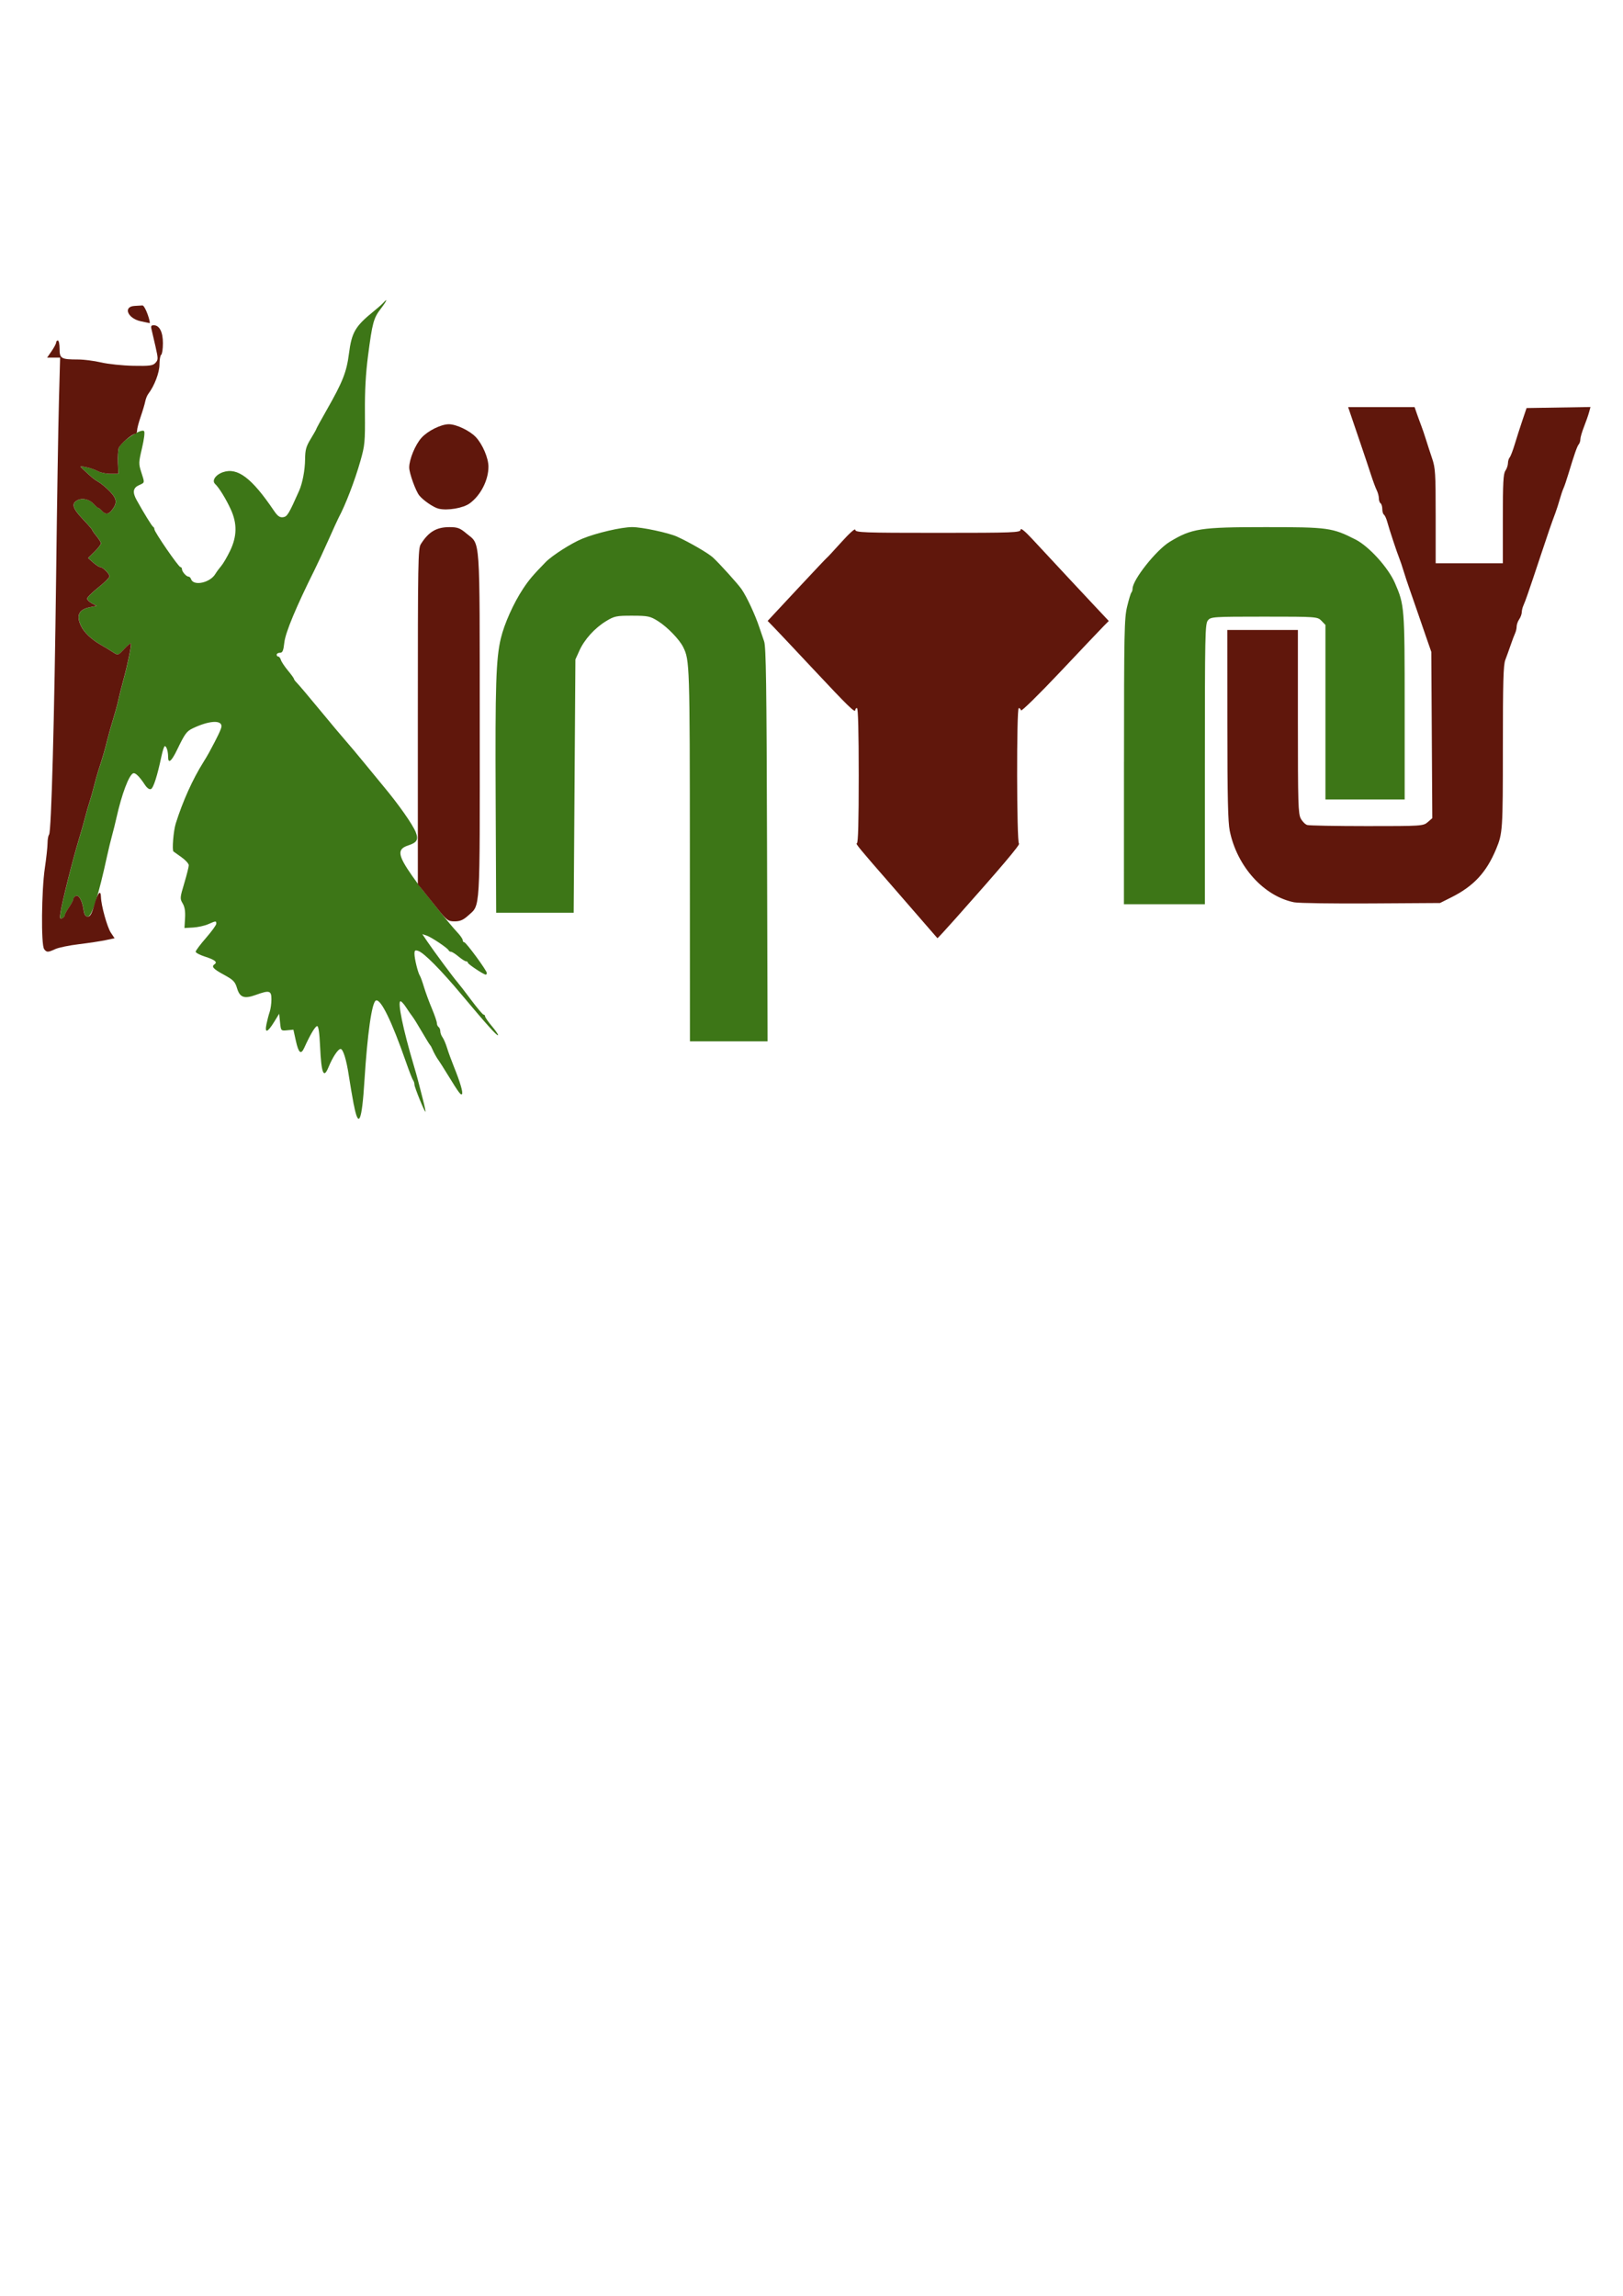 <?xml version="1.0" encoding="UTF-8" standalone="no"?>
<!-- Created with Inkscape (http://www.inkscape.org/) -->

<svg
   xmlns:dc="http://purl.org/dc/elements/1.1/"
   xmlns:cc="http://creativecommons.org/ns#"
   xmlns:rdf="http://www.w3.org/1999/02/22-rdf-syntax-ns#"
   xmlns:svg="http://www.w3.org/2000/svg"
   xmlns="http://www.w3.org/2000/svg"
   xmlns:sodipodi="http://sodipodi.sourceforge.net/DTD/sodipodi-0.dtd"
   xmlns:inkscape="http://www.inkscape.org/namespaces/inkscape"
   width="210mm"
   height="297mm"
   viewBox="0 0 210 297"
   version="1.1"
   id="svg166"
   inkscape:version="0.92.4 (unknown)"
   sodipodi:docname="kintry.svg">
  <defs
     id="defs160" />
  <sodipodi:namedview
     id="base"
     pagecolor="#ffffff"
     bordercolor="#666666"
     borderopacity="1.0"
     inkscape:pageopacity="0.0"
     inkscape:pageshadow="2"
     inkscape:zoom="0.24748737"
     inkscape:cx="-239.5751"
     inkscape:cy="796.14847"
     inkscape:document-units="mm"
     inkscape:current-layer="layer1"
     showgrid="false"
     inkscape:window-width="1366"
     inkscape:window-height="713"
     inkscape:window-x="0"
     inkscape:window-y="27"
     inkscape:window-maximized="1" />
  <g
     inkscape:label="Layer 1"
     inkscape:groupmode="layer"
     id="layer1">
    <g
       id="g233"
       transform="matrix(1.316,0,0,1.455,336.341,-49.431)">
      <path
         style="fill:#3d7617;stroke-width:0.169"
         d="m -220.796,132.192 c -0.152,-0.723 -0.37,-1.886 -0.486,-2.584 -0.231,-1.396 -0.562,-2.371 -0.806,-2.371 -0.253,0 -0.78,0.72 -1.197,1.635 -0.477,1.047 -0.7,0.545 -0.821,-1.846 -0.062,-1.229 -0.156,-1.82 -0.29,-1.82 -0.183,0 -0.682,0.757 -1.259,1.911 -0.334,0.668 -0.566,0.496 -0.839,-0.622 l -0.237,-0.972 -0.614,0.053 c -0.612,0.053 -0.614,0.051 -0.699,-0.709 l -0.085,-0.762 -0.48,0.707 c -0.663,0.978 -0.961,1.067 -0.773,0.232 0.079,-0.353 0.222,-0.848 0.318,-1.098 0.095,-0.251 0.173,-0.756 0.173,-1.122 0,-0.781 -0.194,-0.831 -1.533,-0.393 -1.142,0.373 -1.575,0.234 -1.849,-0.596 -0.191,-0.58 -0.365,-0.74 -1.298,-1.2 -1.056,-0.52 -1.251,-0.721 -0.905,-0.934 0.303,-0.187 0.015,-0.392 -0.937,-0.669 -0.511,-0.148 -0.928,-0.346 -0.928,-0.44 0,-0.093 0.456,-0.644 1.013,-1.223 0.557,-0.579 1.015,-1.148 1.016,-1.265 0.003,-0.267 -0.025,-0.265 -0.798,0.041 -0.351,0.139 -1.019,0.273 -1.485,0.296 l -0.847,0.043 0.057,-0.873 c 0.04,-0.615 -0.029,-1.004 -0.233,-1.315 -0.278,-0.424 -0.272,-0.497 0.155,-1.788 0.245,-0.74 0.445,-1.462 0.445,-1.603 0,-0.142 -0.324,-0.465 -0.72,-0.719 -0.396,-0.254 -0.749,-0.481 -0.784,-0.504 -0.157,-0.105 -0.003,-1.837 0.22,-2.48 0.688,-1.982 1.662,-3.94 2.71,-5.449 0.194,-0.279 0.444,-0.66 0.556,-0.847 0.863,-1.435 1.235,-2.148 1.235,-2.365 0,-0.578 -1.267,-0.491 -2.838,0.194 -0.592,0.258 -0.766,0.475 -1.53,1.908 -0.551,1.034 -0.881,1.269 -0.881,0.629 0,-0.498 -0.156,-0.959 -0.325,-0.959 -0.066,0 -0.213,0.4 -0.327,0.889 -0.411,1.76 -0.791,2.834 -1.036,2.928 -0.152,0.059 -0.384,-0.089 -0.593,-0.377 -0.532,-0.733 -0.939,-1.096 -1.15,-1.026 -0.414,0.138 -1.124,1.84 -1.642,3.936 -0.115,0.466 -0.314,1.19 -0.442,1.609 -0.128,0.419 -0.343,1.219 -0.477,1.778 -0.86,3.583 -1.505,5.419 -1.906,5.419 -0.221,0 -0.337,-0.168 -0.407,-0.593 -0.14,-0.841 -0.456,-1.361 -0.756,-1.246 -0.138,0.053 -0.251,0.176 -0.251,0.274 0,0.098 -0.191,0.427 -0.423,0.733 -0.233,0.305 -0.423,0.628 -0.423,0.718 0,0.089 -0.118,0.208 -0.261,0.263 -0.218,0.084 -0.243,-0.005 -0.149,-0.532 0.184,-1.041 1.18,-4.626 1.798,-6.474 0.234,-0.699 0.52,-1.613 0.638,-2.032 0.117,-0.419 0.311,-1.029 0.431,-1.355 0.12,-0.326 0.31,-0.936 0.423,-1.355 0.113,-0.419 0.301,-1.029 0.418,-1.355 0.463,-1.294 0.63,-1.814 0.86,-2.662 0.132,-0.486 0.404,-1.363 0.605,-1.947 0.201,-0.585 0.426,-1.33 0.501,-1.656 0.074,-0.326 0.296,-1.126 0.492,-1.778 0.451,-1.5 0.835,-3.195 0.745,-3.29 -0.038,-0.04 -0.336,0.185 -0.661,0.501 -0.587,0.569 -0.597,0.571 -1.08,0.286 -0.268,-0.158 -0.818,-0.46 -1.223,-0.67 -0.929,-0.483 -1.639,-1.099 -1.943,-1.686 -0.488,-0.942 -0.204,-1.458 0.915,-1.659 l 0.626,-0.113 -0.466,-0.225 c -0.256,-0.124 -0.466,-0.313 -0.466,-0.421 0,-0.108 0.495,-0.552 1.101,-0.988 0.605,-0.435 1.101,-0.879 1.101,-0.985 0,-0.233 -0.655,-0.825 -0.915,-0.826 -0.102,-5.08e-4 -0.412,-0.182 -0.69,-0.404 l -0.504,-0.403 0.631,-0.559 c 0.347,-0.307 0.631,-0.641 0.631,-0.741 0,-0.1 -0.191,-0.388 -0.423,-0.639 -0.233,-0.251 -0.423,-0.497 -0.423,-0.546 0,-0.049 -0.419,-0.486 -0.931,-0.972 -1.017,-0.964 -1.152,-1.401 -0.52,-1.688 0.505,-0.23 1.18,-0.077 1.625,0.368 0.184,0.184 0.378,0.334 0.431,0.334 0.053,0 0.211,0.114 0.351,0.254 0.334,0.334 0.627,0.321 0.946,-0.042 0.567,-0.646 0.532,-1.022 -0.154,-1.669 -0.356,-0.335 -0.86,-0.72 -1.12,-0.855 -0.446,-0.231 -0.623,-0.362 -1.53,-1.132 -0.364,-0.309 -0.362,-0.311 0.311,-0.189 0.373,0.067 0.883,0.227 1.135,0.354 0.252,0.127 0.809,0.231 1.238,0.231 h 0.781 l -0.042,-0.974 c -0.023,-0.536 0.011,-1.126 0.075,-1.312 0.194,-0.561 2.21,-1.784 2.486,-1.507 0.089,0.09 0.006,0.709 -0.201,1.507 -0.336,1.288 -0.339,1.394 -0.075,2.139 0.351,0.992 0.366,0.916 -0.23,1.163 -0.582,0.241 -0.648,0.63 -0.226,1.318 0.721,1.174 1.508,2.328 1.623,2.379 0.07,0.031 0.127,0.132 0.127,0.225 0,0.239 2.377,3.359 2.559,3.359 0.083,0 0.15,0.082 0.15,0.181 0,0.226 0.427,0.665 0.647,0.665 0.09,0 0.203,0.104 0.252,0.232 0.242,0.63 1.853,0.319 2.375,-0.458 0.135,-0.202 0.401,-0.528 0.59,-0.727 0.189,-0.198 0.578,-0.799 0.864,-1.336 0.687,-1.287 0.71,-2.429 0.073,-3.686 -0.474,-0.936 -1.158,-1.939 -1.544,-2.265 -0.347,-0.293 0.049,-0.823 0.782,-1.048 1.428,-0.438 2.823,0.515 4.993,3.414 0.369,0.494 0.581,0.631 0.907,0.592 0.411,-0.05 0.555,-0.265 1.584,-2.358 0.325,-0.661 0.571,-1.835 0.581,-2.779 0.01,-0.859 0.098,-1.149 0.557,-1.829 0.3,-0.445 0.545,-0.839 0.545,-0.876 0,-0.037 0.47,-0.814 1.045,-1.726 1.551,-2.461 1.934,-3.339 2.165,-4.963 0.273,-1.917 0.613,-2.443 2.463,-3.799 0.373,-0.273 0.778,-0.597 0.901,-0.72 0.494,-0.492 0.358,-0.18 -0.211,0.486 -0.729,0.852 -0.85,1.25 -1.274,4.202 -0.231,1.611 -0.322,3.11 -0.306,5.08 0.021,2.611 -0.009,2.892 -0.445,4.282 -0.547,1.742 -1.475,3.928 -2.135,5.031 -0.084,0.14 -0.526,1.016 -0.983,1.947 -0.457,0.931 -1.083,2.151 -1.391,2.709 -1.795,3.253 -2.858,5.557 -2.968,6.438 -0.094,0.755 -0.175,0.928 -0.435,0.928 -0.176,0 -0.319,0.076 -0.319,0.169 0,0.093 0.071,0.169 0.158,0.169 0.087,0 0.201,0.133 0.254,0.296 0.053,0.163 0.363,0.586 0.689,0.941 0.326,0.354 0.593,0.688 0.593,0.742 0,0.054 0.138,0.221 0.307,0.372 0.169,0.151 1.175,1.226 2.236,2.391 1.061,1.164 2.199,2.391 2.529,2.726 0.33,0.335 1.21,1.284 1.955,2.108 0.745,0.825 1.545,1.705 1.778,1.957 1.489,1.612 2.875,3.395 3.176,4.087 0.286,0.657 0.124,0.914 -0.733,1.167 -1.124,0.332 -1.053,0.857 0.36,2.687 0.396,0.512 0.861,1.084 1.035,1.27 0.174,0.186 0.882,0.986 1.575,1.778 0.693,0.792 1.511,1.677 1.818,1.967 0.307,0.29 0.558,0.614 0.558,0.72 0,0.105 0.069,0.192 0.154,0.192 0.179,0 2.217,2.511 2.217,2.731 0,0.081 -0.046,0.147 -0.102,0.147 -0.205,0 -1.76,-0.935 -1.76,-1.058 -1e-4,-0.07 -0.082,-0.127 -0.181,-0.127 -0.099,0 -0.43,-0.191 -0.736,-0.423 -0.305,-0.233 -0.637,-0.423 -0.737,-0.423 -0.1,0 -0.207,-0.059 -0.238,-0.13 -0.086,-0.197 -1.692,-1.171 -2.169,-1.315 l -0.419,-0.126 0.492,0.658 c 0.632,0.846 2.607,3.258 2.957,3.61 0.147,0.149 0.755,0.86 1.349,1.58 0.595,0.72 1.147,1.31 1.228,1.31 0.081,0 0.147,0.07 0.147,0.155 0,0.085 0.303,0.48 0.674,0.878 0.371,0.398 0.641,0.756 0.6,0.797 -0.09,0.09 -1.098,-0.924 -3.555,-3.576 -2.074,-2.239 -3.71,-3.735 -4.281,-3.915 -0.316,-0.1 -0.381,-0.057 -0.381,0.253 0,0.436 0.34,1.689 0.527,1.94 0.071,0.095 0.255,0.553 0.408,1.016 0.154,0.463 0.502,1.319 0.773,1.901 0.271,0.582 0.493,1.168 0.493,1.302 0,0.134 0.076,0.291 0.169,0.348 0.093,0.058 0.169,0.228 0.169,0.378 0,0.15 0.099,0.393 0.219,0.54 0.12,0.147 0.321,0.572 0.447,0.945 0.125,0.373 0.433,1.135 0.683,1.693 0.601,1.342 0.908,2.287 0.782,2.413 -0.118,0.118 -0.311,-0.119 -1.41,-1.736 -0.443,-0.652 -0.844,-1.223 -0.89,-1.27 -0.126,-0.126 -0.494,-0.725 -0.624,-1.016 -0.062,-0.14 -0.158,-0.292 -0.212,-0.339 -0.054,-0.047 -0.416,-0.58 -0.805,-1.185 -0.389,-0.605 -0.808,-1.216 -0.932,-1.357 -0.124,-0.141 -0.401,-0.503 -0.616,-0.804 -0.215,-0.301 -0.462,-0.548 -0.55,-0.548 -0.322,0 0.247,2.502 1.291,5.673 0.153,0.466 0.344,1.075 0.423,1.355 0.079,0.279 0.291,1.022 0.47,1.651 0.179,0.629 0.299,1.143 0.266,1.143 -0.106,0 -1.082,-2.179 -1.082,-2.414 0,-0.125 -0.061,-0.3 -0.136,-0.388 -0.075,-0.088 -0.385,-0.809 -0.69,-1.6 -1.411,-3.666 -2.493,-5.668 -2.966,-5.487 -0.397,0.152 -0.837,2.948 -1.128,7.159 -0.25,3.625 -0.58,4.291 -1.041,2.098 z m 33.046,-22.185 c -0.008,-16.974 -0.021,-17.339 -0.657,-18.5 -0.374,-0.682 -1.554,-1.784 -2.468,-2.305 -0.774,-0.441 -0.992,-0.483 -2.54,-0.486 -1.556,-0.003 -1.765,0.037 -2.583,0.49 -1.12,0.62 -2.119,1.623 -2.619,2.625 l -0.387,0.777 -0.085,11.261 -0.085,11.261 h -3.81 -3.81 l -0.051,-10.245 c -0.05,-9.996 0.034,-12.335 0.506,-14.139 0.341,-1.306 1.256,-3.152 2.197,-4.435 0.581,-0.792 0.969,-1.205 2.212,-2.358 0.637,-0.591 2.521,-1.679 3.603,-2.082 1.386,-0.516 3.844,-1.032 4.911,-1.032 0.946,0 3.572,0.505 4.403,0.847 1.258,0.518 3.052,1.46 3.53,1.854 0.632,0.52 2.466,2.357 2.82,2.824 0.512,0.675 1.33,2.262 1.735,3.365 0.137,0.373 0.353,0.944 0.48,1.27 0.188,0.483 0.241,3.814 0.285,18.076 l 0.054,17.484 h -3.817 -3.817 l -0.007,-16.552 z m 42.684,-8.297 c 0.004,-11.577 0.03,-12.755 0.305,-13.795 0.165,-0.626 0.354,-1.191 0.419,-1.256 0.065,-0.065 0.118,-0.22 0.118,-0.344 0,-0.786 2.325,-3.439 3.653,-4.168 2.167,-1.19 3.007,-1.306 9.397,-1.306 6.194,0 6.588,0.049 8.878,1.104 1.322,0.609 3.213,2.498 3.87,3.867 0.94,1.958 0.956,2.144 0.956,11.04 v 8.204 h -3.895 -3.895 v -7.76 -7.76 l -0.392,-0.368 c -0.385,-0.362 -0.485,-0.368 -5.635,-0.368 -5.043,0 -5.254,0.013 -5.535,0.341 -0.27,0.316 -0.292,1.254 -0.292,12.785 v 12.444 h -3.979 -3.979 l 0.004,-12.658 z"
         id="path237"
         inkscape:connector-curvature="0" />
      <path
         style="fill:#60170c;stroke-width:0.169"
         d="m -251.241,118.348 c -0.308,-0.371 -0.259,-5.178 0.072,-7.198 0.145,-0.885 0.264,-1.879 0.265,-2.21 3.8e-4,-0.331 0.069,-0.674 0.152,-0.762 0.221,-0.236 0.521,-10.239 0.695,-23.19 0.084,-6.24 0.205,-13.117 0.271,-15.282 l 0.118,-3.937 h -0.638 -0.638 l 0.443,-0.581 c 0.244,-0.32 0.443,-0.663 0.443,-0.762 0,-0.099 0.076,-0.181 0.169,-0.181 0.093,0 0.169,0.334 0.169,0.742 0,0.869 0.146,0.945 1.809,0.949 0.576,0.001 1.605,0.12 2.286,0.264 0.681,0.144 2.093,0.277 3.138,0.296 1.606,0.029 1.944,-0.01 2.192,-0.259 0.277,-0.277 0.277,-0.358 0.01,-1.439 -0.156,-0.63 -0.332,-1.317 -0.392,-1.527 -0.085,-0.299 -0.039,-0.381 0.213,-0.381 0.565,0 0.904,0.6 0.904,1.601 0,0.506 -0.076,0.966 -0.169,1.024 -0.093,0.058 -0.169,0.447 -0.169,0.866 0,0.717 -0.496,1.897 -1.095,2.605 -0.118,0.14 -0.255,0.445 -0.305,0.677 -0.049,0.233 -0.25,0.841 -0.445,1.352 -0.196,0.511 -0.356,1.063 -0.356,1.228 0,0.164 -0.075,0.299 -0.167,0.299 -0.315,0 -1.515,0.931 -1.637,1.27 -0.067,0.186 -0.103,0.777 -0.08,1.312 l 0.042,0.974 h -0.781 c -0.429,0 -0.987,-0.104 -1.238,-0.231 -0.251,-0.127 -0.762,-0.286 -1.135,-0.354 -0.673,-0.122 -0.675,-0.12 -0.311,0.189 0.907,0.77 1.085,0.902 1.53,1.132 0.261,0.135 0.765,0.519 1.12,0.855 0.686,0.647 0.721,1.023 0.154,1.669 -0.319,0.363 -0.612,0.376 -0.946,0.042 -0.14,-0.14 -0.298,-0.254 -0.351,-0.254 -0.053,0 -0.247,-0.15 -0.431,-0.334 -0.445,-0.445 -1.121,-0.598 -1.625,-0.368 -0.631,0.288 -0.497,0.724 0.52,1.688 0.512,0.486 0.931,0.923 0.931,0.972 0,0.049 0.191,0.294 0.423,0.546 0.233,0.251 0.423,0.539 0.423,0.639 0,0.1 -0.284,0.434 -0.631,0.741 l -0.631,0.559 0.504,0.403 c 0.277,0.222 0.587,0.404 0.69,0.404 0.259,0.001 0.915,0.593 0.915,0.826 0,0.106 -0.495,0.549 -1.101,0.985 -0.605,0.435 -1.101,0.88 -1.101,0.988 0,0.108 0.21,0.297 0.466,0.421 l 0.466,0.225 -0.626,0.113 c -1.119,0.201 -1.403,0.717 -0.915,1.659 0.304,0.587 1.014,1.203 1.943,1.686 0.404,0.21 0.954,0.512 1.223,0.67 0.483,0.286 0.493,0.283 1.08,-0.286 0.326,-0.316 0.623,-0.541 0.661,-0.501 0.09,0.095 -0.293,1.791 -0.745,3.29 -0.196,0.652 -0.418,1.452 -0.492,1.778 -0.074,0.326 -0.3,1.071 -0.501,1.656 -0.201,0.585 -0.473,1.461 -0.605,1.947 -0.23,0.848 -0.398,1.368 -0.86,2.662 -0.116,0.326 -0.304,0.936 -0.418,1.355 -0.113,0.419 -0.304,1.029 -0.423,1.355 -0.12,0.326 -0.313,0.936 -0.431,1.355 -0.117,0.419 -0.404,1.333 -0.638,2.032 -0.618,1.849 -1.613,5.434 -1.798,6.474 -0.093,0.527 -0.069,0.616 0.149,0.532 0.144,-0.055 0.261,-0.173 0.261,-0.263 0,-0.089 0.191,-0.412 0.423,-0.718 0.233,-0.305 0.423,-0.635 0.423,-0.733 0,-0.098 0.113,-0.221 0.251,-0.274 0.301,-0.115 0.617,0.405 0.756,1.246 0.072,0.432 0.185,0.593 0.416,0.593 0.242,0 0.396,-0.253 0.647,-1.058 0.332,-1.068 0.63,-1.38 0.648,-0.677 0.019,0.746 0.613,2.679 0.973,3.166 l 0.366,0.494 -0.886,0.17 c -0.487,0.093 -1.667,0.255 -2.621,0.359 -0.955,0.104 -2,0.299 -2.323,0.434 -0.734,0.307 -0.845,0.306 -1.105,-0.008 z m 86.41,-2.439 c -0.764,-0.801 -2.173,-2.269 -3.133,-3.262 -3.126,-3.236 -3.547,-3.698 -3.364,-3.698 0.124,0 0.18,-1.872 0.18,-6.011 0,-3.895 -0.06,-6.011 -0.169,-6.011 -0.093,0 -0.169,0.082 -0.169,0.182 0,0.289 -0.721,-0.347 -4.149,-3.659 -1.77,-1.71 -3.499,-3.37 -3.843,-3.69 l -0.625,-0.581 2.899,-2.814 c 1.595,-1.548 2.918,-2.814 2.941,-2.814 0.023,0 0.657,-0.618 1.409,-1.373 0.799,-0.803 1.367,-1.26 1.367,-1.101 0,0.246 0.775,0.272 8.128,0.272 7.477,0 8.128,-0.023 8.128,-0.283 0,-0.182 0.407,0.114 1.143,0.83 2.933,2.854 5.033,4.891 6.225,6.037 l 1.3,1.251 -0.482,0.439 c -0.265,0.241 -2.191,2.077 -4.279,4.078 -2.089,2.002 -3.829,3.547 -3.866,3.433 -0.038,-0.114 -0.139,-0.207 -0.224,-0.207 -0.227,0 -0.205,11.978 0.022,12.054 0.164,0.055 -1.79,2.143 -6.191,6.615 -0.985,1.001 -1.807,1.809 -1.826,1.795 -0.019,-0.014 -0.66,-0.68 -1.423,-1.482 z m -47.82,-1.245 c -0.595,-0.675 -1.254,-1.417 -1.464,-1.649 l -0.382,-0.422 V 97.686 c 0,-13.806 0.021,-14.939 0.29,-15.326 0.766,-1.104 1.537,-1.519 2.821,-1.519 0.787,0 1.037,0.084 1.659,0.558 1.405,1.07 1.308,-0.185 1.317,16.99 0.009,16.937 0.072,15.993 -1.127,16.98 -0.483,0.398 -0.803,0.524 -1.334,0.524 -0.655,0 -0.767,-0.077 -1.781,-1.228 z m 84.343,-0.46 c -2.996,-0.531 -5.642,-3.176 -6.36,-6.356 -0.176,-0.779 -0.231,-2.981 -0.236,-9.44 l -0.006,-8.424 h 3.471 3.471 v 8.144 c 0,7.311 0.029,8.193 0.283,8.624 0.156,0.264 0.442,0.522 0.635,0.574 0.193,0.052 2.837,0.096 5.874,0.097 5.346,0.002 5.537,-0.009 5.972,-0.351 l 0.45,-0.354 -0.049,-7.393 -0.049,-7.393 -0.521,-1.355 c -0.287,-0.745 -0.679,-1.774 -0.871,-2.286 -0.192,-0.512 -0.514,-1.35 -0.715,-1.863 -0.201,-0.512 -0.48,-1.274 -0.62,-1.693 -0.14,-0.419 -0.324,-0.914 -0.41,-1.101 -0.219,-0.478 -0.998,-2.604 -1.192,-3.254 -0.089,-0.299 -0.236,-0.59 -0.326,-0.645 -0.09,-0.055 -0.163,-0.282 -0.163,-0.504 0,-0.222 -0.076,-0.45 -0.169,-0.508 -0.093,-0.058 -0.169,-0.258 -0.169,-0.444 0,-0.187 -0.093,-0.506 -0.206,-0.71 -0.113,-0.203 -0.37,-0.827 -0.57,-1.386 -0.2,-0.559 -0.636,-1.74 -0.97,-2.625 -0.333,-0.885 -0.756,-2.009 -0.94,-2.498 l -0.334,-0.889 h 3.267 3.267 l 0.21,0.55 c 0.115,0.303 0.308,0.779 0.427,1.058 0.12,0.279 0.335,0.851 0.479,1.27 0.144,0.419 0.418,1.18 0.609,1.691 0.316,0.845 0.347,1.309 0.347,5.122 v 4.193 h 3.302 3.302 v -3.947 c 0,-3.208 0.046,-4.008 0.249,-4.276 0.137,-0.181 0.251,-0.485 0.254,-0.676 0.003,-0.191 0.079,-0.421 0.169,-0.511 0.09,-0.09 0.315,-0.62 0.501,-1.177 0.185,-0.557 0.522,-1.508 0.749,-2.114 l 0.412,-1.101 3.141,-0.046 3.141,-0.046 -0.14,0.469 c -0.077,0.258 -0.301,0.838 -0.497,1.288 -0.196,0.45 -0.357,0.949 -0.357,1.109 0,0.16 -0.071,0.363 -0.157,0.452 -0.159,0.162 -0.437,0.881 -1.023,2.64 -0.175,0.525 -0.391,1.097 -0.479,1.27 -0.089,0.173 -0.256,0.62 -0.371,0.992 -0.115,0.373 -0.305,0.906 -0.421,1.185 -0.369,0.887 -0.725,1.816 -1.36,3.556 -0.34,0.931 -0.727,1.979 -0.859,2.328 -0.132,0.349 -0.362,0.959 -0.511,1.355 -0.149,0.396 -0.34,0.852 -0.423,1.014 -0.084,0.162 -0.154,0.428 -0.157,0.593 -0.003,0.164 -0.117,0.447 -0.254,0.627 -0.137,0.181 -0.249,0.468 -0.249,0.637 0,0.17 -0.068,0.441 -0.152,0.603 -0.084,0.162 -0.282,0.637 -0.44,1.056 -0.159,0.419 -0.395,1.012 -0.525,1.318 -0.191,0.447 -0.237,1.968 -0.237,7.777 0,7.32 -0.023,7.637 -0.659,9.023 -0.96,2.091 -2.211,3.31 -4.419,4.309 l -1.103,0.499 -6.773,0.038 c -3.725,0.021 -7.117,-0.023 -7.537,-0.098 z m -84.142,-35.002 c -0.491,-0.104 -1.514,-0.736 -1.906,-1.177 -0.356,-0.4 -0.987,-1.986 -0.988,-2.484 -0.002,-0.722 0.596,-2.031 1.206,-2.641 0.625,-0.625 1.921,-1.207 2.689,-1.207 0.738,0 2.068,0.575 2.661,1.15 0.659,0.639 1.234,1.86 1.234,2.622 0,1.2 -0.761,2.548 -1.841,3.263 -0.639,0.423 -2.175,0.661 -3.055,0.474 z m -29.284,-16.663 c -1.309,-0.257 -1.773,-1.315 -0.6,-1.367 0.316,-0.014 0.66,-0.033 0.764,-0.042 0.104,-0.009 0.331,0.345 0.505,0.787 0.174,0.442 0.26,0.796 0.192,0.786 -0.068,-0.01 -0.456,-0.084 -0.861,-0.163 z"
         id="path235"
         inkscape:connector-curvature="0" />
    </g>
  </g>
</svg>

